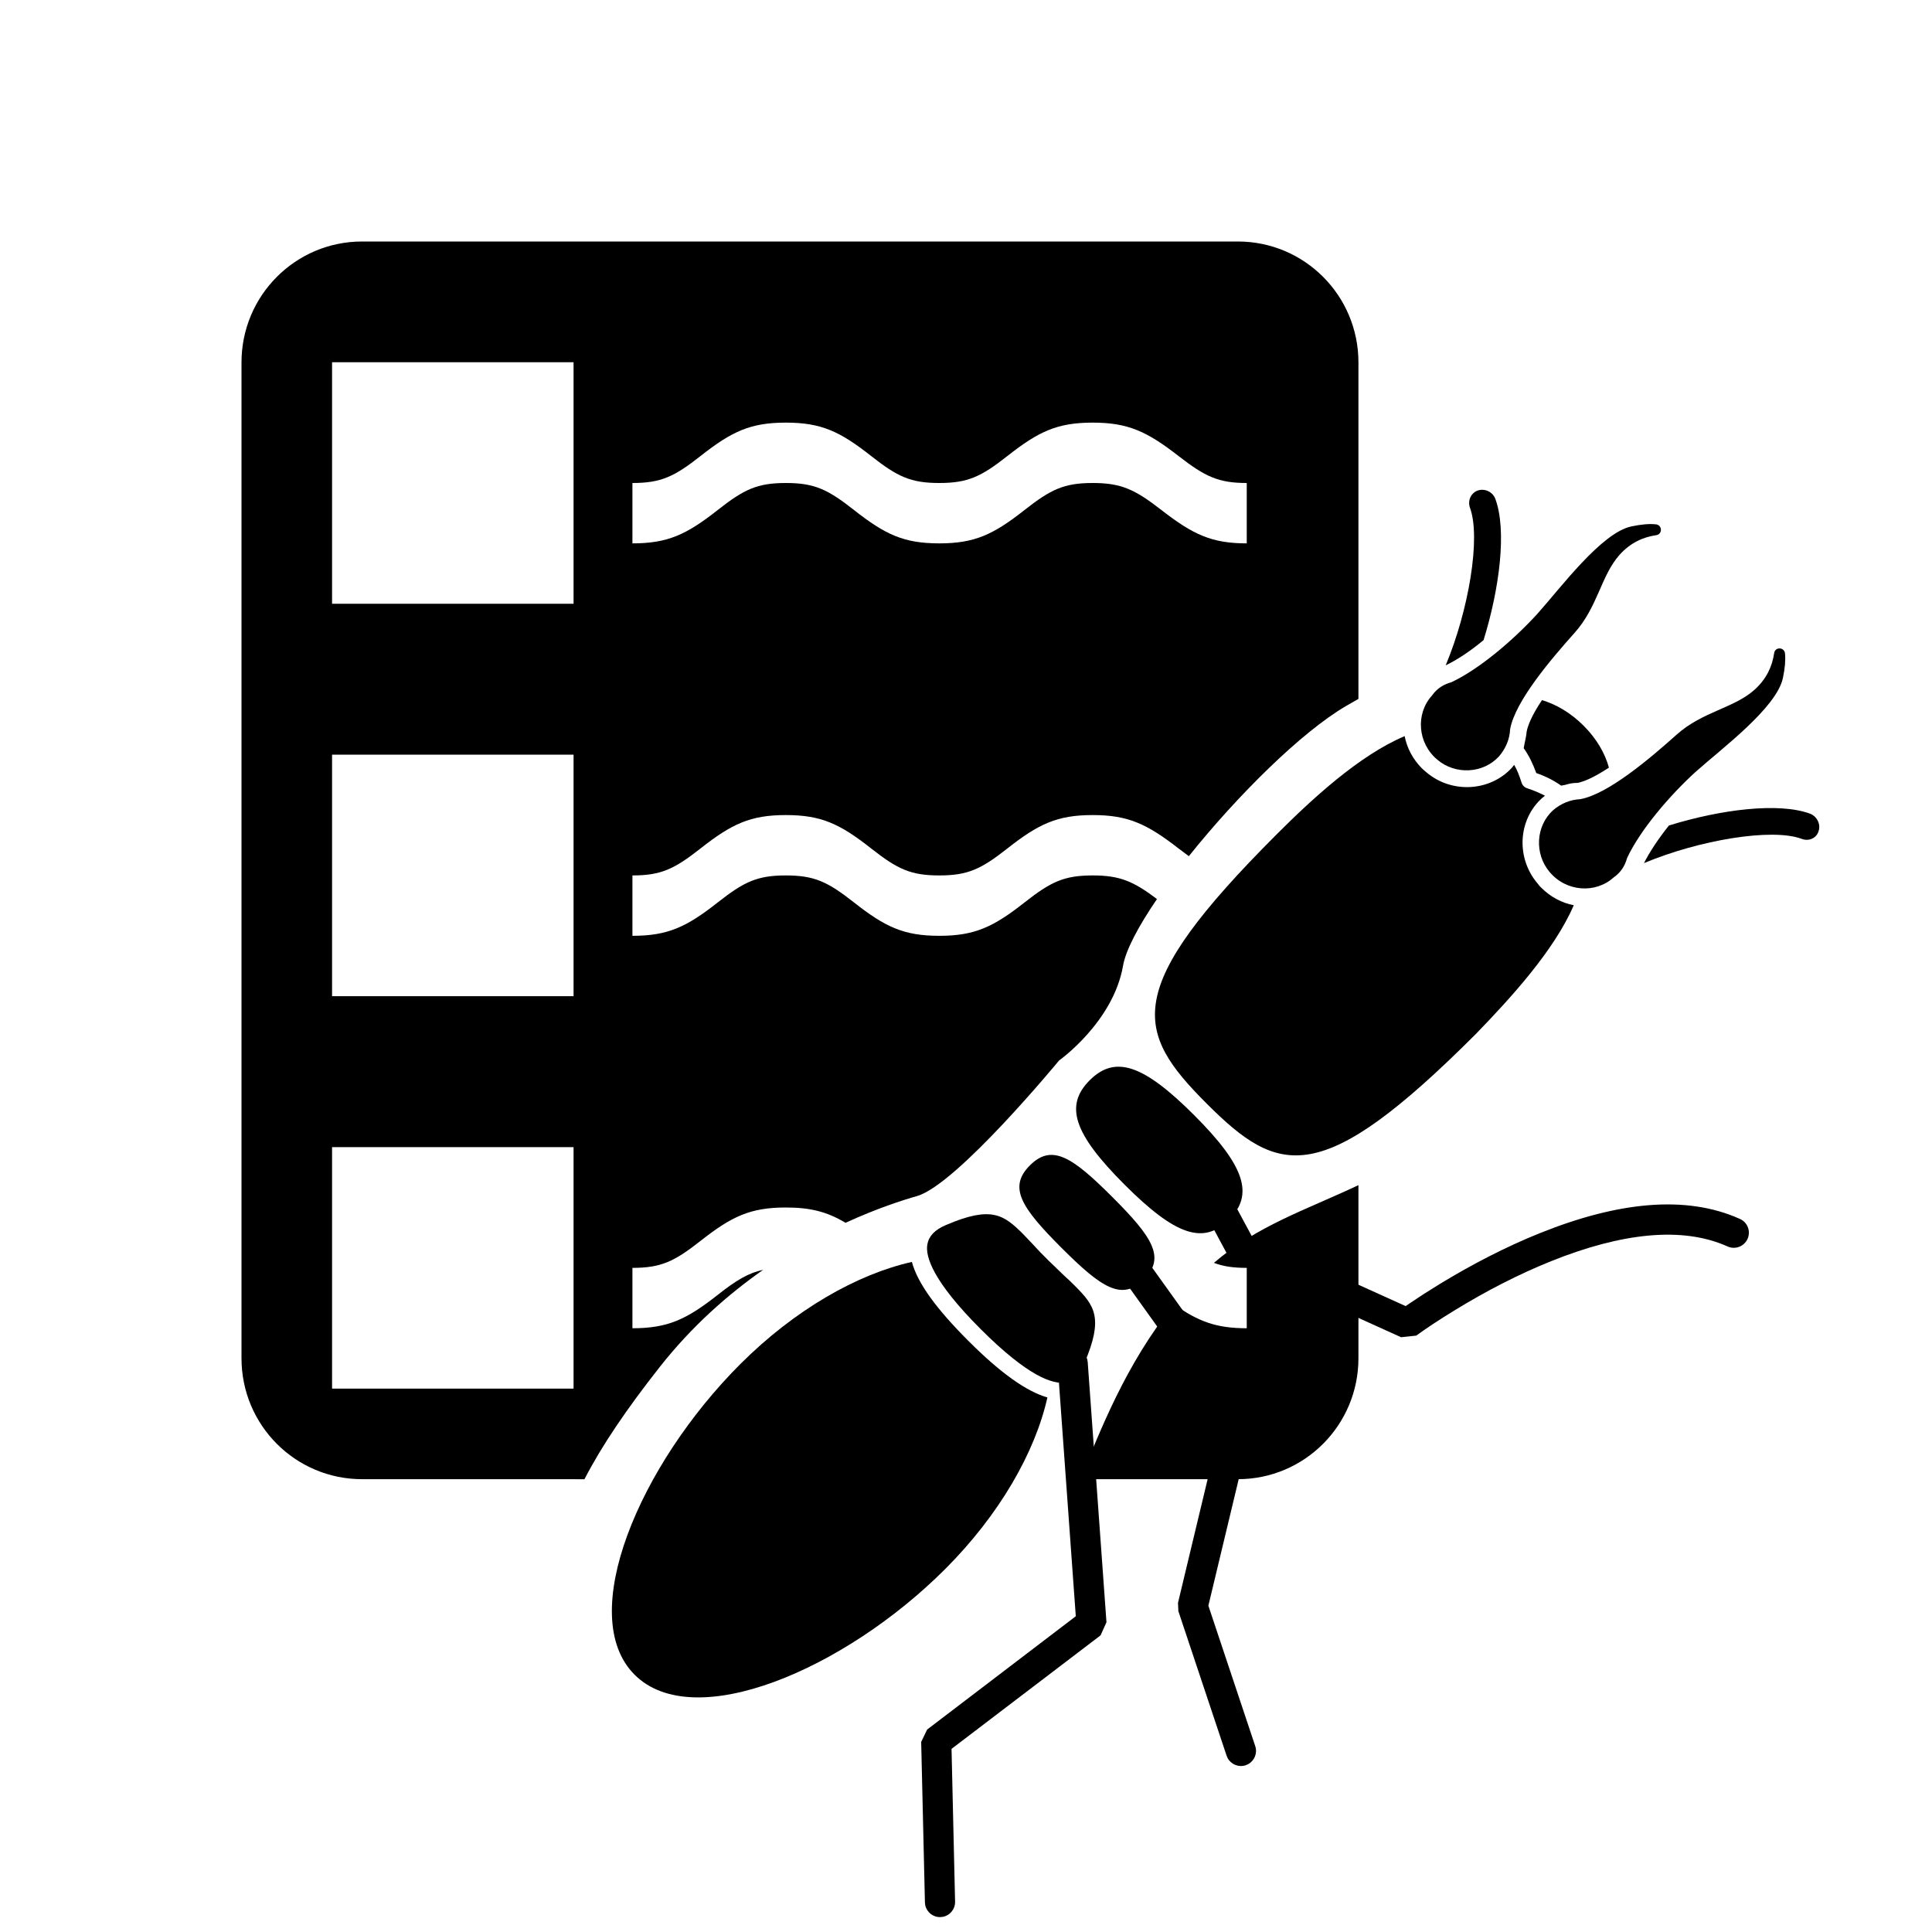 <?xml version="1.0" encoding="UTF-8"?>
<svg width="64px" height="64px" viewBox="0 0 64 64" version="1.1" xmlns="http://www.w3.org/2000/svg" xmlns:xlink="http://www.w3.org/1999/xlink">
    <title>wdo</title>
    <g id="wdo" stroke="none" stroke-width="1" fill="none" fill-rule="evenodd">
        <g id="bug" transform="translate(42.013, 40.468) rotate(45) translate(-42.013, -40.468) translate(29.754, 15.011)" fill="#000000" fill-rule="nonzero">
            <path d="M11.204,34.749 C10.571,35.099 9.539,35.275 8.029,35.275 C6.52,35.275 5.487,35.112 4.855,34.749 C3.862,36.315 3.229,38.608 3.229,41.164 C3.229,45.888 5.255,50.913 8.029,50.913 C10.804,50.913 12.829,45.876 12.829,41.164 C12.829,38.608 12.197,36.315 11.204,34.749 L11.204,34.749 Z" id="Shape"></path>
            <path d="M23.246,14.345 C23.504,14.247 23.793,14.377 23.89,14.635 C23.988,14.893 23.858,15.182 23.6,15.28 C22.058,15.864 20.794,17.454 19.812,19.755 C19.354,20.827 18.989,21.979 18.71,23.133 C18.636,23.436 18.573,23.722 18.518,23.988 L18.446,24.36 L18.395,24.661 L18.077,25.054 L12.425,27.184 L12.105,27.195 L10.853,26.819 C10.589,26.74 10.439,26.461 10.518,26.197 C10.589,25.962 10.817,25.817 11.053,25.843 L11.141,25.862 L12.23,26.188 L17.455,24.218 L17.485,24.061 C17.552,23.709 17.636,23.318 17.738,22.897 C18.03,21.694 18.411,20.49 18.892,19.362 C19.97,16.836 21.393,15.047 23.246,14.345 Z" id="Shape"></path>
            <path d="M10.55,29.243 L16.163,30.17 L16.507,30.402 L19.852,35.856 L24.24,38.048 C24.46,38.158 24.563,38.407 24.497,38.635 L24.464,38.719 C24.354,38.938 24.105,39.042 23.877,38.976 L23.793,38.943 L19.277,36.687 L19.074,36.501 L15.773,31.119 L10.387,30.23 C10.144,30.19 9.972,29.982 9.968,29.745 L9.975,29.655 C10.015,29.413 10.223,29.24 10.46,29.236 L10.55,29.243 Z" id="Shape"></path>
            <path d="M10.619,33.03 C10.78,32.845 11.047,32.806 11.251,32.927 L11.324,32.98 L17.853,38.631 L18.022,39.076 L17.19,45.226 L20.852,48.722 C21.03,48.892 21.055,49.16 20.925,49.358 L20.868,49.429 C20.699,49.607 20.43,49.632 20.232,49.502 L20.162,49.445 L16.316,45.774 L16.166,45.345 L16.994,39.209 L10.67,33.736 C10.484,33.575 10.446,33.308 10.566,33.104 L10.619,33.03 Z" id="Shape"></path>
            <path d="M16.004,3.422 C15.9,3.209 15.629,3.109 15.397,3.209 C14.391,3.672 13.204,5.201 12.365,6.793 C12.429,7.356 12.533,7.87 12.662,8.259 C13.41,6.429 14.829,4.437 15.784,3.998 C16.017,3.898 16.12,3.635 16.004,3.422 L16.004,3.422 Z" id="Shape"></path>
            <path d="M3.681,6.793 C2.842,5.201 1.655,3.672 0.649,3.209 C0.429,3.109 0.158,3.196 0.042,3.422 C-0.061,3.635 0.029,3.898 0.262,4.011 C1.217,4.449 2.636,6.442 3.384,8.271 C3.526,7.87 3.629,7.356 3.681,6.793 L3.681,6.793 Z" id="Shape"></path>
            <path d="M12.146,8.534 C11.797,7.569 11.681,6.091 11.733,4.925 C11.797,3.76 12.133,1.517 11.578,0.665 C11.397,0.389 11.229,0.189 11.062,0.051 C10.894,-0.099 10.662,0.114 10.791,0.289 C11.062,0.652 11.217,1.079 11.191,1.605 C11.139,2.532 10.481,3.334 10.417,4.487 C10.352,5.64 10.21,7.482 9.668,8.259 L9.668,8.259 C9.449,8.497 9.32,8.81 9.294,9.148 C9.255,9.925 9.875,10.614 10.662,10.677 C11.513,10.752 12.249,10.113 12.287,9.299 C12.339,9.01 12.275,8.76 12.146,8.534 L12.146,8.534 Z" id="Shape"></path>
            <path d="M12.004,10.89 C11.668,11.116 11.268,11.241 10.829,11.241 C10.765,11.241 10.713,11.241 10.649,11.228 C9.539,11.141 8.687,10.188 8.752,9.111 C8.752,9.073 8.765,9.036 8.765,8.998 C8.571,9.061 8.378,9.136 8.184,9.236 C8.094,9.286 7.991,9.286 7.9,9.236 C7.707,9.136 7.513,9.048 7.32,8.998 C7.32,9.036 7.333,9.073 7.333,9.111 C7.384,10.188 6.533,11.141 5.436,11.228 C5.371,11.228 5.32,11.241 5.255,11.241 C4.817,11.241 4.417,11.116 4.081,10.89 C3.462,12.419 3.384,14.562 3.384,16.203 C3.384,23.458 4.662,24.135 8.055,24.135 C11.449,24.135 12.726,23.446 12.726,16.203 C12.7,14.562 12.61,12.419 12.004,10.89 L12.004,10.89 Z" id="Shape"></path>
            <path d="M8.029,6.454 C7.436,6.454 6.894,6.592 6.455,6.83 C6.571,7.419 6.713,7.745 6.829,7.92 C6.92,8.033 6.997,8.146 7.075,8.271 L7.152,8.384 C7.449,8.434 7.733,8.534 8.029,8.672 C8.313,8.534 8.61,8.434 8.907,8.384 L8.984,8.271 C9.049,8.146 9.126,8.033 9.229,7.933 C9.346,7.757 9.487,7.419 9.604,6.843 C9.165,6.592 8.623,6.454 8.029,6.454 L8.029,6.454 Z" id="Shape"></path>
            <path d="M3.913,8.534 C4.262,7.569 4.378,6.091 4.326,4.925 C4.262,3.76 3.926,1.517 4.481,0.665 C4.662,0.389 4.829,0.189 4.997,0.051 C5.165,-0.099 5.397,0.114 5.268,0.289 C4.997,0.652 4.842,1.079 4.868,1.605 C4.92,2.532 5.578,3.334 5.642,4.487 C5.707,5.64 5.849,7.482 6.391,8.259 L6.391,8.259 C6.61,8.497 6.739,8.81 6.765,9.148 C6.804,9.925 6.184,10.614 5.397,10.677 C4.546,10.752 3.81,10.113 3.771,9.299 C3.72,9.01 3.784,8.76 3.913,8.534 L3.913,8.534 Z" id="Shape"></path>
            <path d="M11.268,33.082 C10.662,31.566 10.158,31.491 9.242,31.491 C9.087,31.491 8.92,31.491 8.739,31.503 C8.533,31.503 8.287,31.516 8.029,31.516 C7.771,31.516 7.539,31.516 7.32,31.503 C7.139,31.503 6.971,31.491 6.817,31.491 C5.9,31.491 5.397,31.566 4.791,33.082 C4.636,33.458 4.649,33.746 4.804,33.972 C5.036,34.31 5.797,34.711 8.042,34.711 C10.287,34.711 11.036,34.31 11.281,33.972 C11.423,33.746 11.423,33.458 11.268,33.082 L11.268,33.082 Z" id="Shape"></path>
            <path d="M8.029,28.533 C6.146,28.533 5.358,28.696 5.358,29.724 C5.358,30.751 6.146,30.914 8.029,30.914 C9.913,30.914 10.7,30.751 10.7,29.724 C10.7,28.696 9.913,28.533 8.029,28.533 L8.029,28.533 Z" id="Shape"></path>
            <path d="M8.029,24.699 C5.655,24.699 4.765,25.138 4.765,26.328 C4.765,27.518 5.642,27.957 8.029,27.957 C10.417,27.957 11.294,27.518 11.294,26.328 C11.294,25.15 10.404,24.699 8.029,24.699 L8.029,24.699 Z" id="Shape"></path>
        </g>
        <path d="M41.005,8 C43.211,8 45,9.788 45,12.006 L45,23.152 C44.87,23.225 44.737,23.301 44.602,23.38 C43.109,24.247 40.978,26.367 39.382,28.362 C39.278,28.287 39.166,28.203 39.046,28.11 C37.995,27.293 37.369,27 36.197,27 C35.023,27 34.405,27.292 33.371,28.106 C32.499,28.792 32.059,29 31.114,29 C30.17,29 29.73,28.792 28.858,28.106 C27.824,27.292 27.206,27 26.032,27 C24.859,27 24.24,27.292 23.206,28.106 C22.334,28.792 21.894,29 20.95,29 L20.95,31 C22.123,31 22.742,30.708 23.776,29.894 C24.648,29.208 25.088,29 26.032,29 C26.977,29 27.416,29.208 28.289,29.894 C29.322,30.708 29.941,31 31.114,31 C32.288,31 32.907,30.708 33.94,29.894 C34.812,29.208 35.252,29 36.197,29 C37.088,29 37.538,29.187 38.326,29.782 C37.711,30.683 37.292,31.473 37.201,31.996 C36.875,33.863 35.082,35.131 35.082,35.131 C35.082,35.131 31.698,39.242 30.377,39.621 C29.897,39.758 29.046,40.03 28.01,40.507 C27.4,40.143 26.852,40 26.032,40 C24.859,40 24.24,40.292 23.206,41.106 C22.334,41.792 21.894,42 20.95,42 L20.95,44 C22.123,44 22.742,43.708 23.776,42.894 C24.381,42.418 24.778,42.172 25.279,42.066 C24.117,42.879 22.92,43.93 21.855,45.283 C20.77,46.66 19.942,47.875 19.361,49.001 L11.995,49 C9.789,49 8,47.212 8,44.994 L8,12.006 C8,9.794 9.785,8 11.995,8 L41.005,8 Z M45,39.26 L45,44.994 C45,47.206 43.215,49 41.005,49 L35.786,49.001 C36.421,47.461 37.278,45.196 38.891,43.207 C39.704,43.785 40.303,44 41.3,44 L41.3,42 C40.861,42 40.531,41.954 40.212,41.834 C41.657,40.599 43.194,40.108 45,39.26 Z M19,38 L11,38 L11,46 L19,46 L19,38 Z M19,25 L11,25 L11,33 L19,33 L19,25 Z M19,12 L11,12 L11,20 L19,20 L19,12 Z M36.197,14 C35.023,14 34.405,14.292 33.371,15.106 C32.499,15.792 32.059,16 31.114,16 C30.17,16 29.73,15.792 28.858,15.106 C27.824,14.292 27.206,14 26.032,14 C24.859,14 24.24,14.292 23.206,15.106 C22.334,15.792 21.894,16 20.95,16 L20.95,18 C22.123,18 22.742,17.708 23.776,16.894 C24.648,16.208 25.088,16 26.032,16 C26.977,16 27.416,16.208 28.289,16.894 C29.322,17.708 29.941,18 31.114,18 C32.288,18 32.907,17.708 33.94,16.894 C34.812,16.208 35.252,16 36.197,16 C37.143,16 37.592,16.21 38.474,16.896 C39.52,17.709 40.14,18 41.3,18 L41.3,16 C40.367,16 39.924,15.792 39.046,15.11 C37.995,14.293 37.369,14 36.197,14 Z" id="Rectangle-11" fill="#000000" fill-rule="nonzero"></path>
    </g>
</svg>